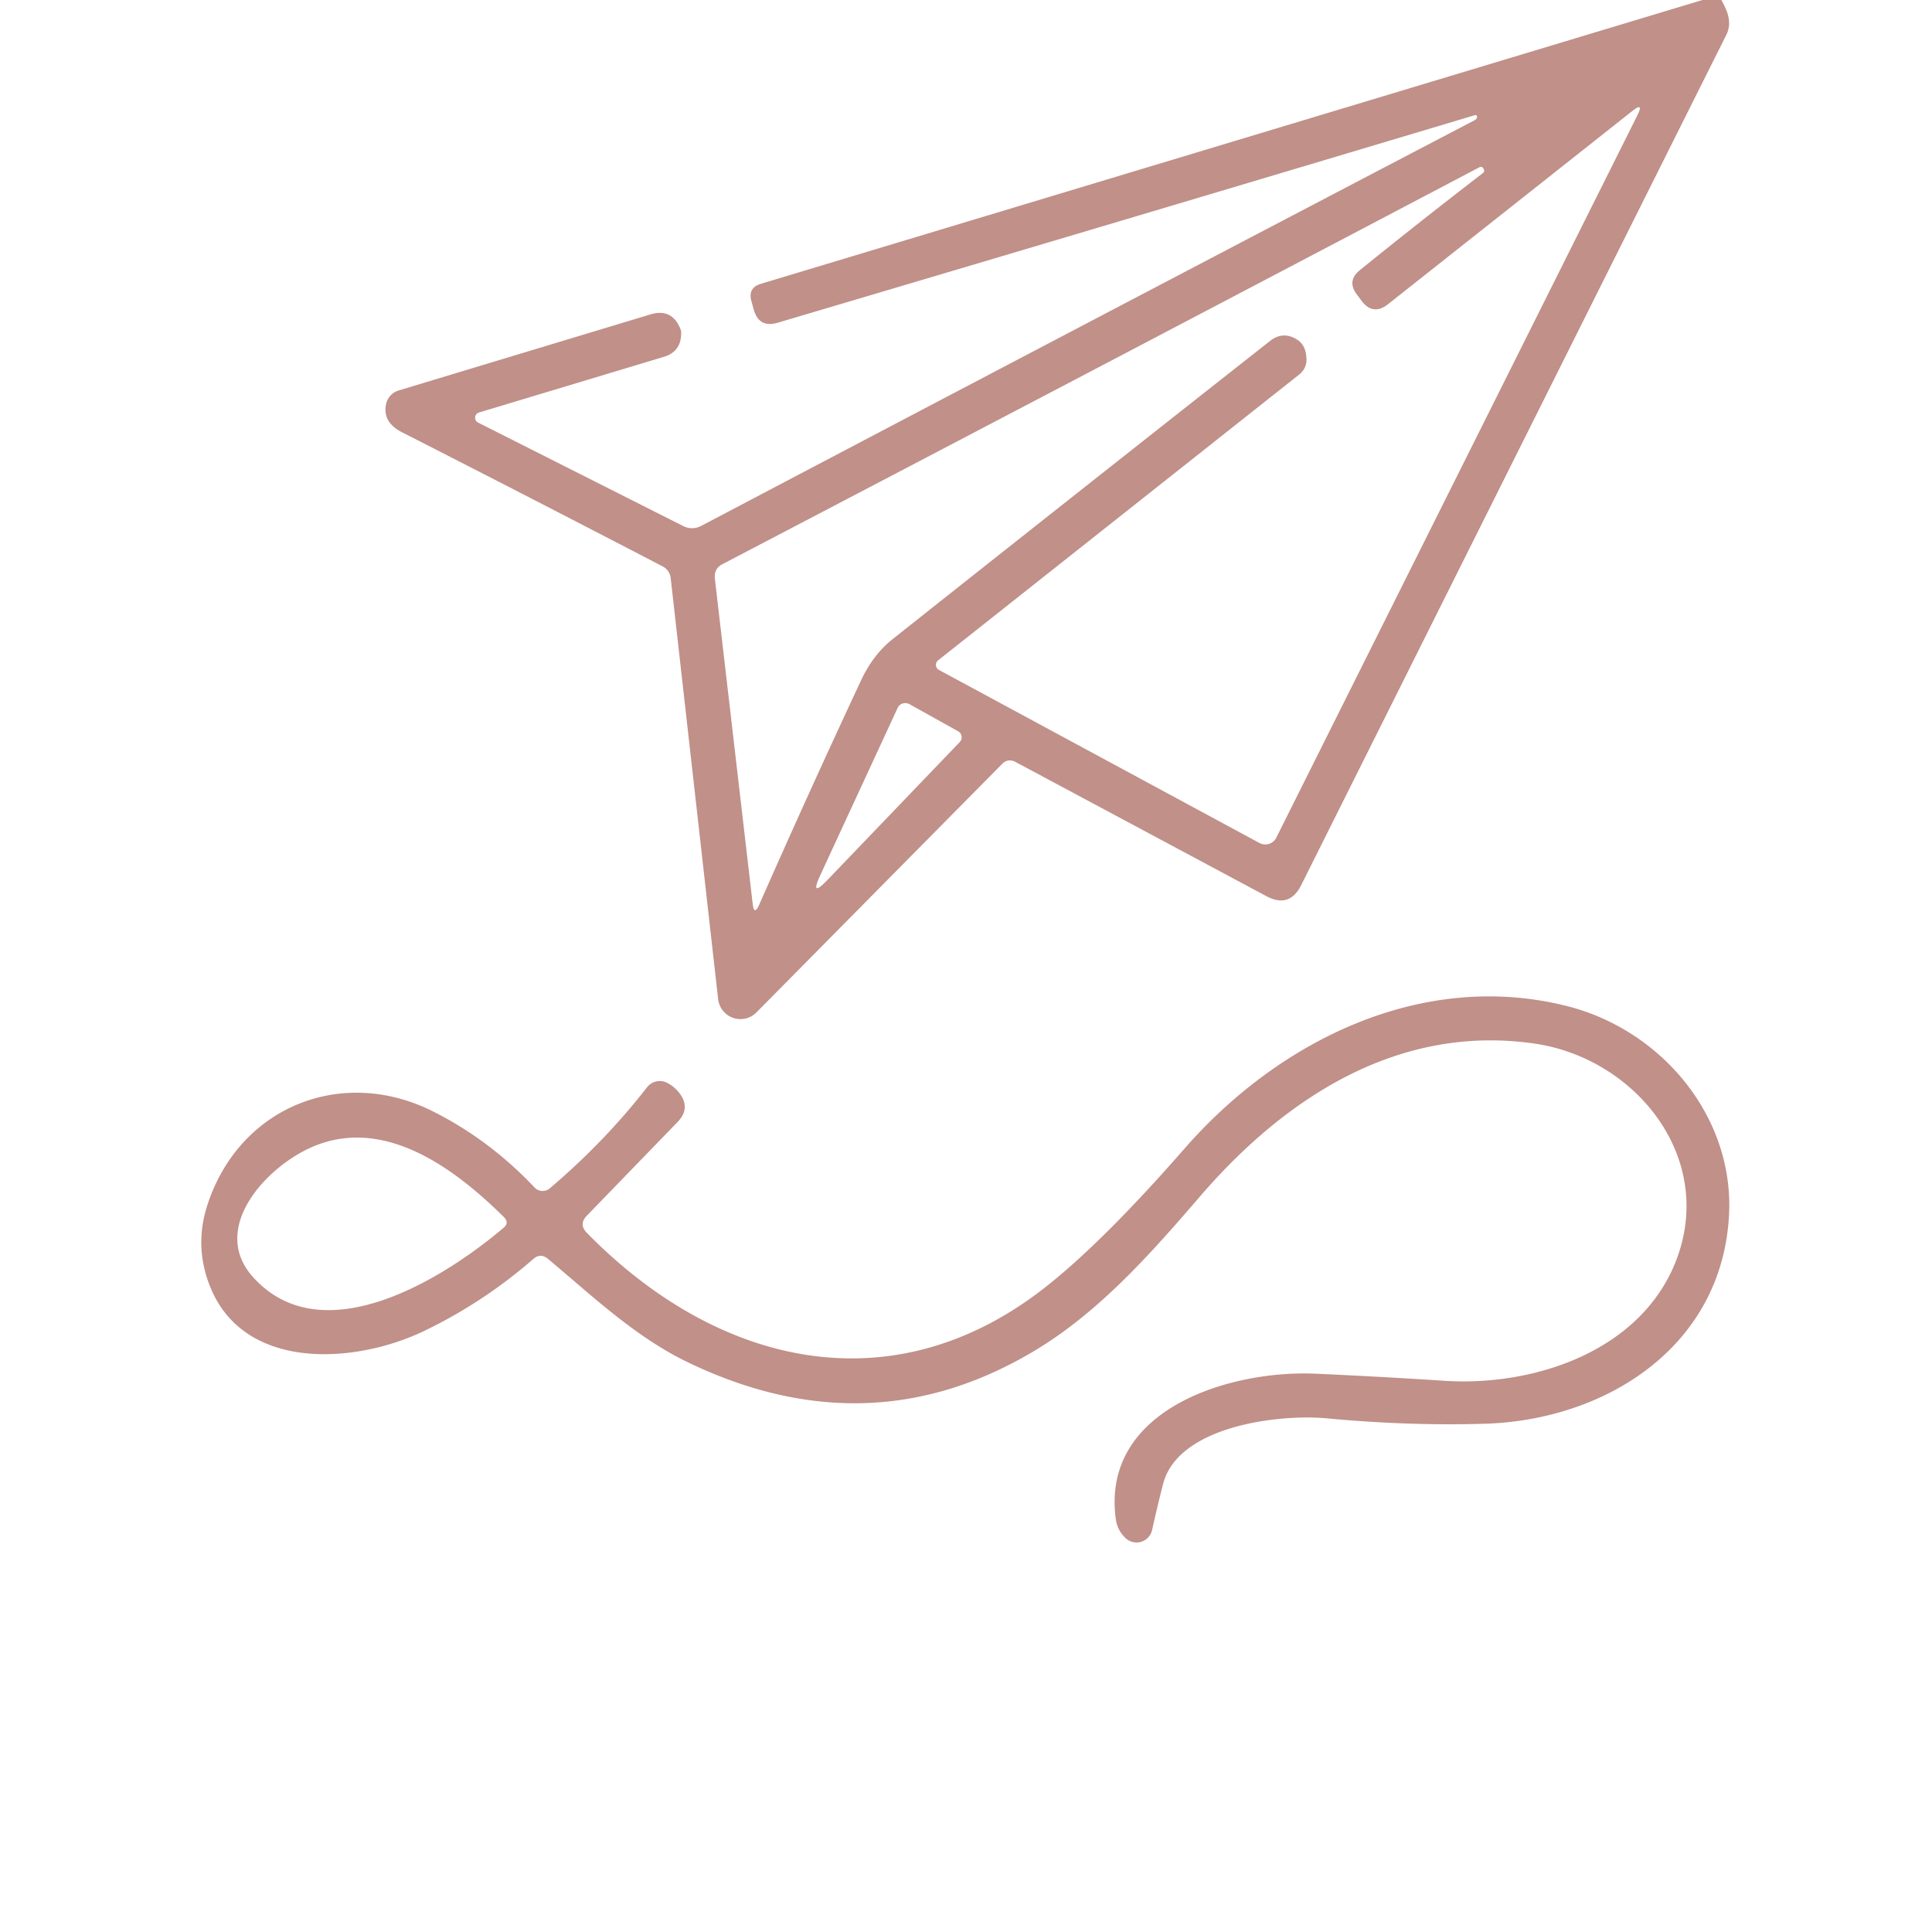 <?xml version="1.0" encoding="UTF-8" standalone="no"?>
<svg xmlns="http://www.w3.org/2000/svg" version="1.2" baseProfile="tiny" viewBox="0.00 0.00 117.00 117.00">
<path fill="#c09089" d="
  M 103.10 0.00
  L 104.24 0.00
  C 104.63 0.68 104.91 1.38 104.54 2.12
  Q 91.69 27.81 78.80 53.60
  Q 78.09 55.02 76.69 54.27
  L 61.51 46.15
  Q 61.04 45.90 60.68 46.27
  L 45.81 61.31
  A 1.36 1.36 0.0 0 1 43.49 60.51
  L 40.62 35.04
  Q 40.57 34.53 40.11 34.29
  Q 32.20 30.18 24.35 26.18
  Q 23.15 25.57 23.38 24.47
  A 1.11 1.10 87.8 0 1 24.13 23.65
  L 39.39 19.04
  Q 40.69 18.65 41.20 19.91
  Q 41.26 20.05 41.25 20.20
  Q 41.24 21.30 40.20 21.61
  L 29.01 24.98
  A 0.33 0.33 0.0 0 0 28.95 25.59
  L 41.38 31.86
  A 1.17 1.17 0.0 0 0 42.44 31.86
  Q 65.95 19.49 89.32 7.27
  Q 89.43 7.21 89.45 7.08
  Q 89.45 7.03 89.42 7.00
  Q 89.38 6.96 89.33 6.97
  Q 69.09 13.03 47.11 19.54
  Q 45.95 19.89 45.64 18.72
  L 45.50 18.22
  Q 45.29 17.43 46.07 17.19
  L 103.10 0.00
  Z
  M 82.16 17.82
  Q 81.56 17.01 82.34 16.37
  Q 85.97 13.43 89.78 10.50
  Q 89.95 10.38 89.83 10.20
  L 89.83 10.20
  Q 89.74 10.05 89.59 10.13
  Q 66.65 22.20 43.76 34.16
  Q 43.23 34.43 43.29 35.03
  L 45.58 54.72
  Q 45.67 55.49 45.98 54.78
  Q 48.94 48.06 52.15 41.19
  Q 52.88 39.64 54.05 38.71
  Q 64.93 30.08 76.91 20.65
  Q 77.71 20.02 78.57 20.58
  Q 79.10 20.92 79.12 21.77
  A 1.14 1.12 -19.8 0 1 78.68 22.68
  L 56.81 39.99
  A 0.35 0.35 0.0 0 0 56.86 40.57
  L 76.27 51.05
  A 0.75 0.74 27.2 0 0 77.29 50.73
  L 99.16 6.98
  Q 99.57 6.15 98.84 6.73
  L 84.06 18.42
  Q 83.14 19.14 82.45 18.21
  L 82.16 17.82
  Z
  M 55.07 42.64
  A 0.52 0.51 26.8 0 0 54.36 42.87
  L 49.68 52.99
  Q 49.02 54.42 50.11 53.29
  L 58.12 44.94
  A 0.42 0.41 -53.3 0 0 58.03 44.29
  L 55.07 42.64
  Z"
/>
<path fill="#c09089" d="
  M 35.53 74.65
  C 43.36 82.65 53.84 85.19 63.05 78.15
  Q 66.62 75.41 71.74 69.55
  C 77.48 62.98 86.16 58.72 94.91 60.93
  C 100.62 62.38 105.00 67.60 104.71 73.54
  C 104.31 81.54 97.26 86.00 89.92 86.22
  Q 85.29 86.36 80.31 85.89
  C 77.44 85.63 71.32 86.35 70.43 89.89
  Q 70.08 91.25 69.77 92.66
  A 0.97 0.96 -62.3 0 1 68.18 93.16
  Q 67.66 92.68 67.57 91.98
  C 66.68 85.35 74.46 82.96 79.66 83.19
  Q 83.50 83.36 87.49 83.62
  C 92.93 83.97 99.43 81.81 101.53 76.27
  C 103.88 70.06 99.03 64.09 92.94 63.20
  C 84.75 62.01 77.90 66.40 72.71 72.41
  C 69.74 75.86 66.63 79.39 62.75 81.74
  Q 52.71 87.81 41.68 82.51
  C 38.50 80.99 35.88 78.49 33.19 76.24
  Q 32.74 75.86 32.30 76.24
  Q 29.29 78.86 25.73 80.58
  C 21.55 82.61 14.80 83.07 12.73 77.93
  Q 11.75 75.50 12.55 73.00
  C 14.48 67.03 20.67 64.55 26.17 67.28
  Q 29.62 69.00 32.37 71.91
  A 0.67 0.67 0.0 0 0 33.30 71.96
  Q 36.64 69.12 39.18 65.85
  A 0.98 0.97 -58.0 0 1 40.39 65.57
  Q 40.83 65.79 41.13 66.18
  Q 41.85 67.10 41.04 67.94
  L 35.53 73.63
  Q 35.04 74.14 35.53 74.65
  Z
  M 18.88 69.47
  C 16.09 70.69 12.71 74.38 15.29 77.30
  C 19.42 81.97 26.66 77.60 30.49 74.36
  Q 30.86 74.05 30.52 73.71
  C 27.48 70.70 23.22 67.57 18.88 69.47
  Z"
/>
</svg>
